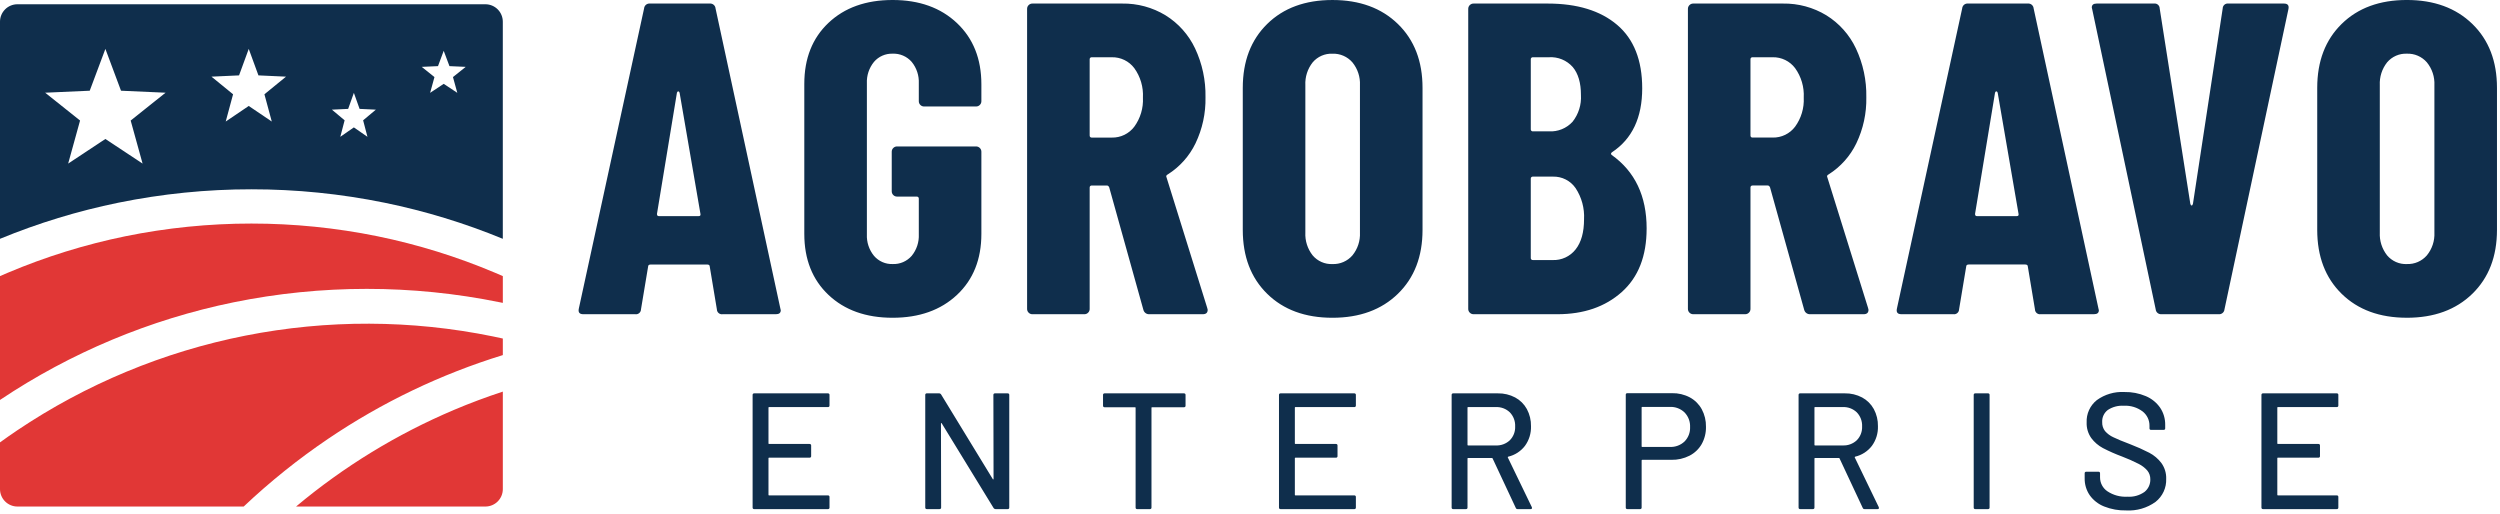 <svg width="588" height="121" viewBox="0 0 588 121" fill="none" xmlns="http://www.w3.org/2000/svg">
<path d="M195.1 95.356C195.108 95.409 195.103 95.463 195.086 95.514C195.069 95.564 195.041 95.61 195.003 95.648C194.965 95.686 194.919 95.714 194.868 95.731C194.818 95.748 194.764 95.753 194.711 95.745H180.903C180.882 95.742 180.86 95.744 180.84 95.751C180.82 95.758 180.801 95.769 180.786 95.784C180.771 95.799 180.76 95.818 180.753 95.838C180.746 95.859 180.744 95.88 180.747 95.901V104.263C180.744 104.285 180.746 104.306 180.753 104.326C180.76 104.347 180.771 104.365 180.786 104.38C180.801 104.395 180.82 104.407 180.84 104.414C180.86 104.42 180.882 104.422 180.903 104.419H190.394C190.447 104.412 190.501 104.417 190.551 104.434C190.602 104.451 190.648 104.479 190.686 104.517C190.724 104.554 190.752 104.6 190.769 104.651C190.786 104.702 190.791 104.756 190.783 104.808V107.258C190.791 107.311 190.786 107.365 190.769 107.416C190.752 107.466 190.724 107.512 190.686 107.55C190.648 107.588 190.602 107.616 190.551 107.633C190.501 107.65 190.447 107.655 190.394 107.647H180.903C180.882 107.644 180.86 107.646 180.84 107.653C180.82 107.66 180.801 107.671 180.786 107.686C180.771 107.702 180.76 107.72 180.753 107.74C180.746 107.761 180.744 107.782 180.747 107.803V116.36C180.744 116.382 180.746 116.403 180.753 116.423C180.76 116.444 180.771 116.462 180.786 116.477C180.801 116.492 180.82 116.504 180.84 116.511C180.86 116.517 180.882 116.519 180.903 116.516H194.711C194.764 116.509 194.818 116.514 194.868 116.531C194.919 116.548 194.965 116.576 195.003 116.614C195.041 116.651 195.069 116.697 195.086 116.748C195.103 116.799 195.108 116.853 195.1 116.905V119.355C195.108 119.408 195.103 119.462 195.086 119.513C195.069 119.563 195.041 119.609 195.003 119.647C194.965 119.685 194.919 119.713 194.868 119.73C194.818 119.747 194.764 119.752 194.711 119.744H177.403C177.35 119.752 177.296 119.747 177.246 119.73C177.195 119.713 177.149 119.685 177.111 119.647C177.074 119.609 177.045 119.563 177.028 119.513C177.012 119.462 177.007 119.408 177.014 119.355V92.906C177.007 92.853 177.012 92.8 177.028 92.749C177.045 92.698 177.074 92.652 177.111 92.615C177.149 92.577 177.195 92.549 177.246 92.532C177.296 92.515 177.35 92.51 177.403 92.517H194.711C194.764 92.51 194.818 92.515 194.868 92.532C194.919 92.549 194.965 92.577 195.003 92.615C195.041 92.652 195.069 92.698 195.086 92.749C195.103 92.8 195.108 92.853 195.1 92.906V95.356ZM233.645 92.906C233.638 92.853 233.643 92.8 233.659 92.749C233.676 92.698 233.705 92.652 233.743 92.615C233.78 92.577 233.826 92.549 233.877 92.532C233.927 92.515 233.981 92.51 234.034 92.517H236.99C237.043 92.51 237.097 92.515 237.147 92.532C237.198 92.549 237.244 92.577 237.282 92.615C237.32 92.652 237.348 92.698 237.365 92.749C237.382 92.8 237.387 92.853 237.379 92.906V119.355C237.387 119.408 237.382 119.462 237.365 119.513C237.348 119.563 237.32 119.609 237.282 119.647C237.244 119.685 237.198 119.713 237.147 119.73C237.097 119.747 237.043 119.752 236.99 119.744H234.151C234.057 119.742 233.965 119.715 233.883 119.668C233.801 119.62 233.733 119.553 233.684 119.472L221.51 99.596C221.484 99.518 221.445 99.485 221.393 99.496C221.341 99.508 221.315 99.553 221.315 99.632L221.354 119.352C221.362 119.405 221.357 119.459 221.34 119.51C221.323 119.56 221.295 119.606 221.257 119.644C221.219 119.682 221.173 119.71 221.122 119.727C221.072 119.744 221.018 119.749 220.965 119.741H218.009C217.956 119.749 217.902 119.744 217.852 119.727C217.801 119.71 217.755 119.682 217.717 119.644C217.68 119.606 217.651 119.56 217.634 119.51C217.618 119.459 217.613 119.405 217.62 119.352V92.903C217.613 92.85 217.618 92.797 217.634 92.746C217.651 92.695 217.68 92.649 217.717 92.612C217.755 92.574 217.801 92.546 217.852 92.529C217.902 92.512 217.956 92.507 218.009 92.514H220.887C220.982 92.517 221.074 92.543 221.155 92.591C221.237 92.638 221.305 92.706 221.354 92.786L233.489 112.662C233.515 112.74 233.554 112.774 233.606 112.762C233.658 112.751 233.684 112.706 233.684 112.626L233.645 92.906ZM278.452 92.517C278.505 92.51 278.559 92.515 278.609 92.532C278.66 92.549 278.706 92.577 278.744 92.615C278.782 92.652 278.81 92.698 278.827 92.749C278.844 92.8 278.849 92.853 278.841 92.906V95.395C278.849 95.448 278.844 95.502 278.827 95.553C278.81 95.603 278.782 95.649 278.744 95.687C278.706 95.725 278.66 95.753 278.609 95.77C278.559 95.787 278.505 95.792 278.452 95.784H270.984C270.963 95.781 270.941 95.783 270.921 95.79C270.901 95.797 270.882 95.808 270.867 95.823C270.852 95.838 270.841 95.857 270.834 95.877C270.827 95.898 270.825 95.919 270.828 95.94V119.355C270.836 119.408 270.831 119.462 270.814 119.513C270.797 119.563 270.769 119.609 270.731 119.647C270.693 119.685 270.647 119.713 270.596 119.73C270.546 119.747 270.492 119.752 270.439 119.744H267.483C267.43 119.752 267.376 119.747 267.326 119.73C267.275 119.713 267.229 119.685 267.191 119.647C267.154 119.609 267.125 119.563 267.108 119.513C267.092 119.462 267.087 119.408 267.094 119.355V95.94C267.097 95.919 267.095 95.898 267.088 95.877C267.082 95.857 267.07 95.838 267.055 95.823C267.04 95.808 267.022 95.797 267.001 95.79C266.981 95.783 266.959 95.781 266.938 95.784H259.82C259.767 95.792 259.713 95.787 259.663 95.77C259.612 95.753 259.566 95.725 259.528 95.687C259.491 95.649 259.462 95.603 259.445 95.553C259.428 95.502 259.424 95.448 259.431 95.395V92.906C259.424 92.853 259.428 92.8 259.445 92.749C259.462 92.698 259.491 92.652 259.528 92.615C259.566 92.577 259.612 92.549 259.663 92.532C259.713 92.515 259.767 92.51 259.82 92.517H278.452ZM318.903 95.356C318.911 95.409 318.906 95.463 318.889 95.514C318.872 95.564 318.844 95.61 318.806 95.648C318.768 95.686 318.722 95.714 318.671 95.731C318.621 95.748 318.567 95.753 318.514 95.745H304.706C304.685 95.742 304.663 95.744 304.643 95.751C304.623 95.758 304.604 95.769 304.589 95.784C304.574 95.799 304.563 95.818 304.556 95.838C304.549 95.859 304.547 95.88 304.55 95.901V104.263C304.547 104.285 304.549 104.306 304.556 104.326C304.563 104.347 304.574 104.365 304.589 104.38C304.604 104.395 304.623 104.407 304.643 104.414C304.663 104.42 304.685 104.422 304.706 104.419H314.196C314.249 104.412 314.303 104.417 314.353 104.434C314.404 104.451 314.45 104.479 314.488 104.517C314.526 104.554 314.554 104.6 314.571 104.651C314.588 104.702 314.593 104.756 314.585 104.808V107.258C314.593 107.311 314.588 107.365 314.571 107.416C314.554 107.466 314.526 107.512 314.488 107.55C314.45 107.588 314.404 107.616 314.353 107.633C314.303 107.65 314.249 107.655 314.196 107.647H304.706C304.685 107.644 304.663 107.646 304.643 107.653C304.622 107.659 304.604 107.671 304.589 107.686C304.574 107.701 304.562 107.72 304.555 107.74C304.549 107.76 304.547 107.782 304.55 107.803V116.36C304.547 116.382 304.549 116.403 304.555 116.424C304.562 116.444 304.574 116.463 304.589 116.478C304.604 116.493 304.622 116.504 304.643 116.511C304.663 116.518 304.685 116.52 304.706 116.516H318.514C318.567 116.509 318.621 116.514 318.671 116.531C318.722 116.548 318.768 116.576 318.806 116.614C318.844 116.651 318.872 116.697 318.889 116.748C318.906 116.799 318.911 116.853 318.903 116.905V119.355C318.911 119.408 318.906 119.462 318.889 119.513C318.872 119.563 318.844 119.609 318.806 119.647C318.768 119.685 318.722 119.713 318.671 119.73C318.621 119.747 318.567 119.752 318.514 119.744H301.206C301.153 119.752 301.099 119.747 301.049 119.73C300.998 119.713 300.952 119.685 300.915 119.647C300.877 119.609 300.848 119.563 300.831 119.513C300.815 119.462 300.81 119.408 300.817 119.355V92.906C300.81 92.853 300.815 92.8 300.831 92.749C300.848 92.698 300.877 92.652 300.915 92.615C300.952 92.577 300.998 92.549 301.049 92.532C301.099 92.515 301.153 92.51 301.206 92.517H318.514C318.567 92.51 318.621 92.515 318.671 92.532C318.722 92.549 318.768 92.577 318.806 92.615C318.844 92.652 318.872 92.698 318.889 92.749C318.906 92.8 318.911 92.853 318.903 92.906V95.356ZM356.943 119.743C356.852 119.75 356.761 119.727 356.684 119.678C356.607 119.629 356.548 119.556 356.515 119.471L351.07 107.841C351.062 107.807 351.042 107.776 351.013 107.755C350.985 107.733 350.95 107.723 350.914 107.724H345.314C345.293 107.721 345.271 107.723 345.251 107.73C345.231 107.737 345.212 107.748 345.197 107.763C345.182 107.779 345.171 107.797 345.164 107.817C345.157 107.838 345.155 107.859 345.158 107.88V119.354C345.166 119.407 345.161 119.461 345.144 119.512C345.127 119.562 345.099 119.608 345.061 119.646C345.023 119.684 344.977 119.712 344.926 119.729C344.876 119.746 344.822 119.751 344.769 119.743H341.813C341.76 119.751 341.706 119.746 341.656 119.729C341.605 119.712 341.559 119.684 341.521 119.646C341.484 119.608 341.455 119.562 341.438 119.512C341.422 119.461 341.417 119.407 341.424 119.354V92.905C341.417 92.853 341.422 92.799 341.438 92.748C341.455 92.697 341.484 92.651 341.521 92.614C341.559 92.576 341.605 92.547 341.656 92.531C341.706 92.514 341.76 92.509 341.813 92.516H352.276C353.703 92.486 355.115 92.821 356.376 93.488C357.533 94.114 358.485 95.059 359.118 96.211C359.785 97.454 360.12 98.847 360.09 100.256C360.141 101.908 359.642 103.529 358.67 104.865C357.689 106.146 356.293 107.047 354.722 107.413C354.618 107.465 354.592 107.53 354.644 107.607L360.284 119.276C360.312 119.337 360.325 119.404 360.323 119.47C360.323 119.652 360.219 119.742 360.012 119.742L356.943 119.743ZM345.313 95.743C345.292 95.74 345.27 95.742 345.25 95.749C345.23 95.756 345.211 95.767 345.196 95.782C345.181 95.797 345.17 95.816 345.163 95.836C345.156 95.857 345.154 95.878 345.157 95.899V104.612C345.154 104.634 345.156 104.655 345.163 104.675C345.17 104.696 345.181 104.714 345.196 104.729C345.211 104.744 345.23 104.756 345.25 104.763C345.27 104.769 345.292 104.771 345.313 104.768H351.813C352.418 104.797 353.023 104.703 353.591 104.492C354.159 104.282 354.679 103.959 355.119 103.543C355.539 103.117 355.866 102.608 356.08 102.049C356.294 101.49 356.391 100.893 356.364 100.295C356.392 99.689 356.296 99.082 356.082 98.514C355.868 97.946 355.54 97.427 355.119 96.989C354.682 96.568 354.163 96.24 353.594 96.026C353.026 95.812 352.42 95.716 351.813 95.744L345.313 95.743ZM393.271 92.476C394.727 92.446 396.166 92.787 397.452 93.468C398.634 94.106 399.606 95.072 400.252 96.249C400.932 97.516 401.273 98.936 401.244 100.372C401.277 101.799 400.928 103.209 400.233 104.456C399.562 105.62 398.569 106.566 397.374 107.179C396.056 107.848 394.593 108.182 393.115 108.151H386.269C386.248 108.148 386.226 108.15 386.206 108.157C386.186 108.164 386.167 108.175 386.152 108.19C386.137 108.206 386.126 108.224 386.119 108.244C386.112 108.265 386.11 108.286 386.113 108.307V119.353C386.121 119.406 386.116 119.46 386.099 119.511C386.082 119.561 386.054 119.607 386.016 119.645C385.978 119.683 385.932 119.711 385.881 119.728C385.831 119.745 385.777 119.75 385.724 119.742H382.768C382.715 119.75 382.661 119.745 382.611 119.728C382.56 119.711 382.514 119.683 382.476 119.645C382.439 119.607 382.41 119.561 382.393 119.511C382.376 119.46 382.372 119.406 382.379 119.353V92.865C382.372 92.812 382.376 92.759 382.393 92.708C382.41 92.657 382.439 92.611 382.476 92.574C382.514 92.536 382.56 92.507 382.611 92.491C382.661 92.474 382.715 92.469 382.768 92.476H393.271ZM392.765 105.117C393.396 105.146 394.026 105.047 394.617 104.826C395.208 104.606 395.749 104.268 396.207 103.833C396.645 103.389 396.986 102.859 397.21 102.277C397.433 101.695 397.535 101.072 397.507 100.449C397.536 99.817 397.435 99.186 397.212 98.594C396.988 98.003 396.646 97.463 396.207 97.007C395.752 96.568 395.212 96.226 394.62 96.003C394.028 95.779 393.397 95.679 392.765 95.707H386.265C386.244 95.704 386.222 95.706 386.202 95.713C386.182 95.72 386.163 95.731 386.148 95.746C386.133 95.761 386.122 95.78 386.115 95.8C386.108 95.821 386.106 95.842 386.109 95.863V104.963C386.106 104.985 386.108 105.006 386.115 105.026C386.122 105.047 386.133 105.065 386.148 105.08C386.163 105.095 386.182 105.107 386.202 105.114C386.222 105.12 386.244 105.122 386.265 105.119L392.765 105.117ZM438.545 119.742C438.454 119.749 438.363 119.726 438.286 119.677C438.209 119.628 438.15 119.555 438.117 119.47L432.672 107.84C432.664 107.806 432.644 107.775 432.615 107.754C432.587 107.732 432.552 107.722 432.516 107.723H426.916C426.895 107.72 426.873 107.722 426.853 107.729C426.833 107.736 426.814 107.747 426.799 107.762C426.784 107.778 426.773 107.796 426.766 107.816C426.759 107.837 426.757 107.858 426.76 107.879V119.353C426.768 119.406 426.763 119.46 426.746 119.511C426.729 119.561 426.701 119.607 426.663 119.645C426.625 119.683 426.579 119.711 426.528 119.728C426.478 119.745 426.424 119.75 426.371 119.742H423.415C423.362 119.75 423.308 119.745 423.258 119.728C423.207 119.711 423.161 119.683 423.123 119.645C423.086 119.607 423.057 119.561 423.04 119.511C423.024 119.46 423.019 119.406 423.026 119.353V92.904C423.019 92.852 423.024 92.798 423.04 92.747C423.057 92.696 423.086 92.65 423.123 92.613C423.161 92.575 423.207 92.546 423.258 92.53C423.308 92.513 423.362 92.508 423.415 92.515H433.878C435.305 92.485 436.717 92.82 437.978 93.487C439.135 94.113 440.087 95.058 440.72 96.21C441.387 97.453 441.722 98.846 441.692 100.255C441.743 101.907 441.244 103.528 440.272 104.864C439.291 106.145 437.896 107.046 436.324 107.412C436.22 107.464 436.194 107.529 436.246 107.606L441.886 119.275C441.914 119.336 441.927 119.403 441.925 119.469C441.925 119.651 441.822 119.741 441.614 119.741L438.545 119.742ZM426.915 95.742C426.894 95.739 426.872 95.741 426.852 95.748C426.832 95.755 426.813 95.766 426.798 95.781C426.783 95.796 426.772 95.815 426.765 95.835C426.758 95.856 426.756 95.877 426.759 95.898V104.611C426.756 104.633 426.758 104.654 426.765 104.674C426.772 104.695 426.783 104.713 426.798 104.728C426.813 104.743 426.832 104.755 426.852 104.762C426.872 104.768 426.894 104.77 426.915 104.767H433.415C434.02 104.796 434.625 104.702 435.193 104.491C435.761 104.281 436.281 103.958 436.721 103.542C437.141 103.116 437.468 102.607 437.682 102.048C437.896 101.489 437.993 100.892 437.966 100.294C437.994 99.688 437.898 99.082 437.684 98.513C437.47 97.945 437.142 97.426 436.721 96.988C436.284 96.567 435.765 96.239 435.196 96.025C434.628 95.811 434.022 95.715 433.415 95.743L426.915 95.742ZM464.605 119.742C464.552 119.75 464.498 119.745 464.448 119.728C464.397 119.711 464.351 119.683 464.314 119.645C464.276 119.607 464.247 119.561 464.23 119.511C464.214 119.46 464.209 119.406 464.216 119.353V92.904C464.209 92.852 464.214 92.798 464.23 92.747C464.247 92.696 464.276 92.65 464.314 92.613C464.351 92.575 464.397 92.546 464.448 92.53C464.498 92.513 464.552 92.508 464.605 92.515H467.561C467.614 92.508 467.668 92.513 467.718 92.53C467.769 92.546 467.815 92.575 467.853 92.613C467.891 92.65 467.919 92.696 467.936 92.747C467.953 92.798 467.958 92.852 467.95 92.904V119.353C467.958 119.406 467.953 119.46 467.936 119.511C467.919 119.561 467.891 119.607 467.853 119.645C467.815 119.683 467.769 119.711 467.718 119.728C467.668 119.745 467.614 119.75 467.561 119.742H464.605ZM500.078 120.053C498.302 120.094 496.536 119.777 494.885 119.12C493.526 118.582 492.351 117.663 491.5 116.473C490.698 115.294 490.283 113.894 490.314 112.467V111.339C490.307 111.287 490.311 111.233 490.328 111.182C490.345 111.131 490.374 111.085 490.411 111.048C490.449 111.01 490.495 110.982 490.546 110.965C490.596 110.948 490.65 110.943 490.703 110.95H493.542C493.595 110.943 493.649 110.948 493.699 110.965C493.75 110.982 493.796 111.01 493.834 111.048C493.872 111.085 493.9 111.131 493.917 111.182C493.934 111.233 493.939 111.287 493.931 111.339V112.272C493.927 112.915 494.08 113.55 494.379 114.119C494.677 114.689 495.111 115.177 495.642 115.539C497.03 116.467 498.682 116.918 500.348 116.823C501.786 116.928 503.216 116.529 504.393 115.695C504.833 115.341 505.185 114.89 505.421 114.377C505.657 113.864 505.771 113.304 505.754 112.739C505.773 111.991 505.525 111.26 505.054 110.678C504.482 110.026 503.789 109.491 503.012 109.103C501.742 108.455 500.437 107.878 499.103 107.372C497.566 106.805 496.066 106.142 494.611 105.388C493.536 104.815 492.599 104.011 491.869 103.035C491.112 101.963 490.729 100.671 490.78 99.359C490.735 98.357 490.929 97.359 491.345 96.446C491.761 95.533 492.387 94.732 493.172 94.108C495.049 92.75 497.335 92.077 499.648 92.202C501.383 92.166 503.106 92.497 504.704 93.174C506.061 93.745 507.227 94.689 508.068 95.897C508.868 97.093 509.281 98.504 509.254 99.942V100.72C509.262 100.773 509.257 100.827 509.24 100.878C509.223 100.928 509.195 100.974 509.157 101.012C509.119 101.05 509.073 101.078 509.022 101.095C508.972 101.112 508.918 101.117 508.865 101.109H505.948C505.895 101.117 505.841 101.112 505.791 101.095C505.74 101.078 505.694 101.05 505.657 101.012C505.619 100.974 505.59 100.928 505.573 100.878C505.557 100.827 505.552 100.773 505.559 100.72V100.137C505.568 99.49 505.426 98.85 505.146 98.266C504.866 97.683 504.455 97.172 503.945 96.773C502.666 95.814 501.088 95.338 499.492 95.431C498.173 95.35 496.863 95.698 495.758 96.423C495.321 96.755 494.972 97.19 494.741 97.688C494.511 98.187 494.406 98.734 494.436 99.282C494.404 100.038 494.638 100.781 495.097 101.382C495.639 102.004 496.309 102.502 497.061 102.841C497.928 103.269 499.257 103.82 501.048 104.494C502.575 105.078 504.068 105.745 505.521 106.494C506.633 107.08 507.603 107.903 508.36 108.906C509.137 109.985 509.534 111.292 509.488 112.621C509.528 113.66 509.322 114.693 508.886 115.636C508.45 116.579 507.796 117.405 506.979 118.047C504.977 119.486 502.542 120.194 500.08 120.054L500.078 120.053ZM549.978 95.353C549.986 95.406 549.981 95.46 549.964 95.511C549.947 95.561 549.919 95.607 549.881 95.645C549.843 95.683 549.797 95.711 549.746 95.728C549.696 95.745 549.642 95.75 549.589 95.742H535.781C535.76 95.739 535.738 95.741 535.718 95.748C535.698 95.755 535.679 95.766 535.664 95.781C535.649 95.796 535.638 95.815 535.631 95.835C535.624 95.856 535.622 95.877 535.625 95.898V104.26C535.622 104.282 535.624 104.303 535.631 104.323C535.638 104.344 535.649 104.362 535.664 104.377C535.679 104.392 535.698 104.404 535.718 104.411C535.738 104.417 535.76 104.419 535.781 104.416H545.271C545.324 104.409 545.378 104.414 545.428 104.431C545.479 104.447 545.525 104.476 545.563 104.514C545.601 104.551 545.629 104.597 545.646 104.648C545.663 104.699 545.668 104.753 545.66 104.805V107.255C545.668 107.308 545.663 107.362 545.646 107.413C545.629 107.463 545.601 107.509 545.563 107.547C545.525 107.585 545.479 107.613 545.428 107.63C545.378 107.647 545.324 107.652 545.271 107.644H535.781C535.76 107.641 535.738 107.643 535.718 107.65C535.698 107.657 535.679 107.668 535.664 107.683C535.649 107.699 535.638 107.717 535.631 107.737C535.624 107.758 535.622 107.779 535.625 107.8V116.357C535.622 116.379 535.624 116.4 535.631 116.42C535.638 116.441 535.649 116.459 535.664 116.474C535.679 116.489 535.698 116.501 535.718 116.508C535.738 116.514 535.76 116.516 535.781 116.513H549.589C549.642 116.506 549.696 116.511 549.746 116.528C549.797 116.545 549.843 116.573 549.881 116.611C549.919 116.648 549.947 116.694 549.964 116.745C549.981 116.796 549.986 116.85 549.978 116.902V119.352C549.986 119.405 549.981 119.459 549.964 119.51C549.947 119.56 549.919 119.606 549.881 119.644C549.843 119.682 549.797 119.71 549.746 119.727C549.696 119.744 549.642 119.749 549.589 119.741H532.281C532.228 119.749 532.174 119.744 532.124 119.727C532.073 119.71 532.027 119.682 531.989 119.644C531.952 119.606 531.923 119.56 531.906 119.51C531.889 119.459 531.885 119.405 531.892 119.352V92.903C531.885 92.85 531.889 92.797 531.906 92.746C531.923 92.695 531.952 92.649 531.989 92.612C532.027 92.574 532.073 92.546 532.124 92.529C532.174 92.512 532.228 92.507 532.281 92.514H549.589C549.642 92.507 549.696 92.512 549.746 92.529C549.797 92.546 549.843 92.574 549.881 92.612C549.919 92.649 549.947 92.695 549.964 92.746C549.981 92.797 549.986 92.85 549.978 92.903V95.353Z" fill="#0F2E4C"/>
<path d="M169.966 73.903C169.799 73.929 169.629 73.918 169.467 73.873C169.305 73.827 169.154 73.747 169.026 73.638C168.897 73.529 168.793 73.394 168.721 73.242C168.649 73.09 168.611 72.924 168.609 72.755L166.939 62.734C166.939 62.386 166.73 62.212 166.313 62.212H153.056C152.638 62.212 152.43 62.386 152.43 62.734L150.76 72.755C150.757 72.924 150.719 73.09 150.647 73.242C150.575 73.394 150.471 73.529 150.343 73.638C150.214 73.747 150.063 73.827 149.901 73.873C149.739 73.918 149.569 73.929 149.403 73.903H137.19C136.285 73.903 135.937 73.451 136.146 72.546L151.49 1.984C151.502 1.819 151.548 1.659 151.623 1.512C151.698 1.364 151.802 1.234 151.928 1.127C152.055 1.02 152.201 0.939 152.358 0.889C152.516 0.84 152.682 0.821 152.847 0.836H166.939C167.103 0.821 167.269 0.84 167.427 0.889C167.584 0.939 167.73 1.02 167.857 1.127C167.983 1.234 168.087 1.364 168.162 1.512C168.237 1.659 168.283 1.819 168.296 1.984L183.536 72.546L183.636 72.964C183.636 73.59 183.253 73.903 182.488 73.903H169.966ZM154.519 50.308C154.519 50.656 154.658 50.83 154.937 50.83H164.329C164.677 50.83 164.816 50.656 164.747 50.308L159.841 21.808C159.774 21.599 159.67 21.495 159.528 21.495C159.386 21.495 159.281 21.599 159.215 21.808L154.519 50.308ZM209.944 74.738C203.681 74.738 198.653 72.946 194.861 69.362C191.068 65.778 189.172 60.993 189.172 55.008V19.728C189.172 13.743 191.068 8.959 194.861 5.375C198.653 1.791 203.681 -0.001 209.944 -0.001C216.206 -0.001 221.251 1.808 225.079 5.427C228.906 9.046 230.82 13.846 230.82 19.827V23.794C230.823 23.959 230.792 24.123 230.729 24.275C230.666 24.428 230.573 24.566 230.455 24.681C230.339 24.799 230.201 24.893 230.049 24.955C229.896 25.018 229.733 25.049 229.568 25.046H217.355C217.19 25.049 217.026 25.018 216.873 24.955C216.721 24.893 216.583 24.799 216.468 24.681C216.349 24.566 216.256 24.428 216.193 24.275C216.13 24.123 216.1 23.959 216.103 23.794V19.619C216.188 17.783 215.594 15.981 214.433 14.556C213.877 13.918 213.186 13.413 212.409 13.079C211.632 12.744 210.79 12.589 209.945 12.625C209.116 12.597 208.291 12.755 207.532 13.09C206.773 13.424 206.099 13.925 205.561 14.556C204.4 15.981 203.805 17.783 203.891 19.619V55.109C203.805 56.945 204.4 58.748 205.561 60.172C206.099 60.803 206.773 61.304 207.532 61.638C208.291 61.973 209.116 62.132 209.945 62.103C210.79 62.139 211.632 61.984 212.409 61.65C213.186 61.315 213.877 60.81 214.433 60.172C215.593 58.748 216.188 56.945 216.103 55.11V46.759C216.113 46.688 216.106 46.616 216.084 46.548C216.061 46.48 216.023 46.418 215.972 46.367C215.922 46.317 215.86 46.279 215.792 46.256C215.724 46.233 215.651 46.227 215.581 46.237H210.988C210.823 46.24 210.659 46.209 210.506 46.146C210.354 46.084 210.216 45.99 210.101 45.872C209.982 45.757 209.889 45.619 209.826 45.466C209.763 45.314 209.733 45.15 209.736 44.985V35.695C209.733 35.53 209.763 35.366 209.826 35.214C209.889 35.061 209.982 34.923 210.101 34.808C210.216 34.69 210.354 34.597 210.506 34.534C210.659 34.471 210.823 34.44 210.988 34.443H229.568C229.733 34.44 229.896 34.471 230.049 34.534C230.201 34.597 230.339 34.69 230.455 34.808C230.573 34.923 230.666 35.061 230.729 35.214C230.792 35.366 230.823 35.53 230.82 35.695V55.008C230.82 60.993 228.906 65.777 225.079 69.361C221.251 72.945 216.206 74.737 209.944 74.738ZM270.381 73.903C270.052 73.933 269.724 73.844 269.456 73.653C269.188 73.461 268.998 73.179 268.92 72.859L260.883 44.05C260.743 43.771 260.569 43.632 260.361 43.632H256.812C256.741 43.622 256.668 43.628 256.6 43.651C256.532 43.674 256.471 43.712 256.42 43.762C256.369 43.813 256.331 43.875 256.308 43.943C256.286 44.011 256.279 44.083 256.29 44.154V72.654C256.293 72.819 256.262 72.983 256.199 73.135C256.136 73.288 256.043 73.426 255.925 73.541C255.809 73.659 255.671 73.753 255.519 73.815C255.366 73.878 255.203 73.909 255.038 73.906H242.824C242.659 73.909 242.495 73.878 242.342 73.815C242.19 73.753 242.052 73.659 241.937 73.541C241.818 73.426 241.725 73.288 241.662 73.135C241.599 72.983 241.569 72.819 241.572 72.654V2.088C241.569 1.923 241.599 1.759 241.662 1.607C241.725 1.454 241.818 1.316 241.937 1.201C242.052 1.083 242.19 0.99 242.342 0.927C242.495 0.864 242.659 0.833 242.824 0.836H263.909C267.511 0.775 271.057 1.734 274.138 3.602C277.152 5.471 279.563 8.171 281.079 11.378C282.768 14.966 283.608 18.895 283.532 22.86C283.609 26.613 282.805 30.331 281.183 33.716C279.736 36.715 277.475 39.247 274.659 41.023C274.533 41.081 274.425 41.171 274.346 41.284C274.311 41.339 274.293 41.402 274.293 41.467C274.293 41.531 274.311 41.594 274.346 41.649L283.946 72.442L284.046 72.859C284.046 73.555 283.663 73.903 282.898 73.903H270.381ZM256.811 13.466C256.74 13.456 256.667 13.462 256.599 13.485C256.531 13.508 256.47 13.546 256.419 13.596C256.368 13.647 256.33 13.709 256.307 13.777C256.285 13.845 256.278 13.917 256.289 13.988V31.837C256.278 31.908 256.285 31.98 256.307 32.048C256.33 32.116 256.368 32.178 256.419 32.229C256.47 32.279 256.531 32.318 256.599 32.34C256.667 32.363 256.74 32.369 256.811 32.359H261.511C262.529 32.381 263.538 32.16 264.454 31.716C265.371 31.271 266.168 30.615 266.782 29.802C268.224 27.824 268.943 25.41 268.817 22.965C268.952 20.487 268.234 18.037 266.782 16.024C266.168 15.211 265.371 14.555 264.454 14.11C263.538 13.666 262.529 13.445 261.511 13.467L256.811 13.466ZM313.386 74.738C306.986 74.738 301.871 72.859 298.042 69.101C294.212 65.343 292.299 60.333 292.301 54.07V20.67C292.301 14.407 294.214 9.397 298.042 5.639C301.869 1.881 306.984 0.002 313.386 0.002C319.786 0.002 324.919 1.881 328.786 5.639C332.652 9.397 334.583 14.407 334.579 20.67V54.07C334.579 60.333 332.648 65.343 328.786 69.101C324.924 72.859 319.79 74.738 313.386 74.738ZM313.386 62.108C314.271 62.142 315.153 61.977 315.967 61.624C316.78 61.272 317.504 60.742 318.086 60.073C319.322 58.562 319.954 56.647 319.86 54.697V20.042C319.954 18.092 319.322 16.177 318.086 14.666C317.504 13.997 316.78 13.467 315.967 13.115C315.153 12.762 314.271 12.597 313.386 12.631C312.507 12.594 311.633 12.758 310.828 13.111C310.023 13.464 309.309 13.996 308.741 14.666C307.536 16.191 306.924 18.1 307.019 20.041V54.696C306.924 56.637 307.536 58.547 308.741 60.072C309.309 60.743 310.023 61.275 310.828 61.628C311.633 61.981 312.507 62.145 313.386 62.108ZM387.286 53.757C387.286 60.229 385.337 65.205 381.441 68.684C377.544 72.163 372.499 73.903 366.306 73.903H346.58C346.415 73.906 346.251 73.875 346.098 73.812C345.946 73.75 345.808 73.656 345.693 73.538C345.574 73.423 345.481 73.285 345.418 73.132C345.355 72.98 345.325 72.816 345.328 72.651V2.088C345.325 1.923 345.355 1.759 345.418 1.607C345.481 1.454 345.574 1.316 345.693 1.201C345.808 1.083 345.946 0.99 346.098 0.927C346.251 0.864 346.415 0.833 346.58 0.836H364.012C370.97 0.836 376.416 2.506 380.348 5.846C384.28 9.186 386.246 14.162 386.248 20.773C386.248 27.662 383.881 32.673 379.148 35.804C378.869 36.013 378.836 36.221 379.048 36.43C384.542 40.327 387.29 46.102 387.29 53.757H387.286ZM360.564 13.465C360.493 13.455 360.42 13.461 360.352 13.484C360.284 13.507 360.223 13.545 360.172 13.595C360.121 13.646 360.083 13.708 360.06 13.776C360.038 13.844 360.031 13.916 360.042 13.987V30.375C360.031 30.446 360.038 30.518 360.06 30.586C360.083 30.654 360.121 30.716 360.172 30.767C360.223 30.817 360.284 30.856 360.352 30.878C360.42 30.901 360.493 30.907 360.564 30.897H364.322C365.352 30.954 366.382 30.782 367.339 30.394C368.295 30.006 369.154 29.412 369.854 28.653C371.273 26.866 371.98 24.616 371.837 22.338C371.837 19.485 371.193 17.293 369.906 15.762C369.211 14.98 368.347 14.366 367.379 13.967C366.412 13.569 365.366 13.396 364.322 13.462L360.564 13.465ZM365.157 61.165C366.195 61.209 367.229 61.004 368.173 60.568C369.117 60.133 369.944 59.479 370.585 58.66C371.907 56.99 372.568 54.623 372.568 51.56C372.703 48.975 372.008 46.415 370.585 44.253C369.994 43.393 369.197 42.694 368.267 42.22C367.337 41.746 366.304 41.512 365.261 41.539H360.561C360.49 41.529 360.417 41.535 360.349 41.558C360.281 41.581 360.22 41.619 360.169 41.669C360.118 41.72 360.08 41.782 360.057 41.85C360.035 41.918 360.028 41.99 360.039 42.061V60.641C360.028 60.712 360.035 60.784 360.057 60.852C360.08 60.92 360.118 60.982 360.169 61.033C360.22 61.083 360.281 61.122 360.349 61.144C360.417 61.167 360.49 61.173 360.561 61.163L365.157 61.165ZM425.803 73.9C425.474 73.93 425.146 73.841 424.878 73.65C424.61 73.458 424.42 73.176 424.342 72.856L416.305 44.047C416.165 43.768 415.991 43.629 415.783 43.629H412.234C412.163 43.619 412.09 43.625 412.022 43.648C411.954 43.671 411.893 43.709 411.842 43.759C411.791 43.81 411.753 43.872 411.73 43.94C411.708 44.008 411.701 44.08 411.712 44.151V72.651C411.715 72.816 411.684 72.98 411.621 73.132C411.558 73.285 411.465 73.423 411.347 73.538C411.232 73.656 411.093 73.75 410.941 73.812C410.788 73.875 410.625 73.906 410.46 73.903H398.25C398.085 73.906 397.921 73.875 397.768 73.812C397.616 73.75 397.478 73.656 397.363 73.538C397.244 73.423 397.151 73.285 397.088 73.132C397.026 72.98 396.995 72.816 396.998 72.651V2.088C396.995 1.923 397.026 1.759 397.088 1.607C397.151 1.454 397.244 1.316 397.363 1.201C397.478 1.083 397.616 0.99 397.768 0.927C397.921 0.864 398.085 0.833 398.25 0.836H419.335C422.937 0.775 426.483 1.734 429.564 3.602C432.578 5.471 434.989 8.171 436.505 11.378C438.194 14.966 439.034 18.895 438.958 22.86C439.035 26.613 438.231 30.331 436.609 33.716C435.162 36.715 432.901 39.247 430.085 41.023C429.959 41.081 429.851 41.171 429.772 41.284C429.737 41.339 429.719 41.402 429.719 41.467C429.719 41.531 429.737 41.594 429.772 41.649L439.372 72.442L439.472 72.859C439.472 73.555 439.089 73.903 438.324 73.903L425.803 73.9ZM412.233 13.463C412.162 13.453 412.089 13.459 412.021 13.482C411.953 13.505 411.892 13.543 411.841 13.593C411.79 13.644 411.752 13.706 411.729 13.774C411.707 13.842 411.7 13.914 411.711 13.985V31.834C411.7 31.905 411.707 31.977 411.729 32.045C411.752 32.113 411.79 32.175 411.841 32.226C411.892 32.276 411.953 32.315 412.021 32.337C412.089 32.36 412.162 32.366 412.233 32.356H416.933C417.951 32.378 418.96 32.157 419.876 31.713C420.793 31.268 421.59 30.612 422.204 29.799C423.646 27.821 424.365 25.407 424.239 22.962C424.374 20.484 423.656 18.034 422.204 16.021C421.59 15.208 420.793 14.552 419.876 14.107C418.96 13.663 417.951 13.442 416.933 13.464L412.233 13.463ZM479.977 73.9C479.81 73.926 479.64 73.915 479.478 73.87C479.316 73.824 479.165 73.744 479.037 73.635C478.908 73.526 478.804 73.391 478.732 73.239C478.66 73.087 478.622 72.921 478.62 72.752L476.95 62.731C476.95 62.383 476.741 62.209 476.324 62.209H463.071C462.653 62.209 462.445 62.383 462.445 62.731L460.775 72.752C460.772 72.921 460.734 73.087 460.662 73.239C460.59 73.391 460.486 73.526 460.358 73.635C460.229 73.744 460.078 73.824 459.916 73.87C459.754 73.915 459.584 73.926 459.418 73.9H447.205C446.3 73.9 445.952 73.448 446.161 72.543L461.505 1.981C461.517 1.816 461.563 1.656 461.638 1.509C461.714 1.361 461.817 1.231 461.943 1.124C462.07 1.017 462.216 0.936 462.373 0.887C462.531 0.837 462.697 0.818 462.862 0.833H476.954C477.118 0.818 477.284 0.837 477.442 0.887C477.599 0.936 477.746 1.017 477.872 1.124C477.998 1.231 478.102 1.361 478.177 1.509C478.252 1.656 478.298 1.816 478.311 1.981L493.551 72.543L493.651 72.961C493.651 73.587 493.268 73.9 492.503 73.9H479.977ZM464.532 50.308C464.532 50.656 464.671 50.83 464.95 50.83H474.344C474.692 50.83 474.831 50.656 474.762 50.308L469.856 21.808C469.789 21.599 469.685 21.495 469.543 21.495C469.401 21.495 469.296 21.599 469.23 21.808L464.532 50.308ZM508.373 73.898C508.208 73.912 508.043 73.894 507.886 73.844C507.729 73.794 507.584 73.714 507.458 73.608C507.332 73.501 507.228 73.371 507.153 73.225C507.078 73.078 507.032 72.918 507.019 72.754L492.089 2.192L491.989 1.775C491.989 1.149 492.371 0.836 493.137 0.836H506.602C506.768 0.81 506.938 0.821 507.1 0.867C507.262 0.912 507.413 0.992 507.542 1.101C507.67 1.21 507.774 1.345 507.846 1.497C507.918 1.65 507.956 1.816 507.959 1.984L515.159 47.912C515.225 48.191 515.33 48.33 515.472 48.33C515.614 48.33 515.718 48.191 515.785 47.912L522.779 1.984C522.781 1.816 522.819 1.65 522.891 1.497C522.963 1.345 523.067 1.21 523.196 1.101C523.324 0.992 523.475 0.912 523.637 0.867C523.799 0.821 523.969 0.81 524.136 0.836H537.184C538.088 0.836 538.436 1.288 538.228 2.193L523.197 72.755C523.184 72.92 523.138 73.081 523.063 73.228C522.988 73.375 522.884 73.505 522.758 73.612C522.632 73.719 522.485 73.8 522.328 73.85C522.17 73.9 522.004 73.918 521.84 73.903L508.373 73.898ZM566.096 74.733C559.696 74.733 554.581 72.854 550.752 69.096C546.922 65.338 545.009 60.328 545.011 54.065V20.665C545.011 14.402 546.924 9.392 550.752 5.634C554.579 1.876 559.694 -0.003 566.096 -0.003C572.496 -0.003 577.629 1.876 581.496 5.634C585.362 9.392 587.293 14.402 587.289 20.665V54.065C587.289 60.328 585.358 65.338 581.496 69.096C577.634 72.854 572.5 74.735 566.096 74.738V74.733ZM566.096 62.103C566.981 62.137 567.863 61.972 568.677 61.62C569.49 61.267 570.214 60.737 570.796 60.068C572.032 58.557 572.665 56.642 572.571 54.692V20.037C572.665 18.087 572.032 16.172 570.796 14.661C570.214 13.992 569.49 13.462 568.677 13.11C567.863 12.757 566.981 12.592 566.096 12.626C565.217 12.589 564.343 12.753 563.538 13.106C562.733 13.459 562.019 13.991 561.451 14.661C560.246 16.186 559.634 18.096 559.729 20.037V54.692C559.634 56.633 560.246 58.543 561.451 60.068C562.018 60.739 562.732 61.272 563.537 61.626C564.342 61.979 565.217 62.144 566.096 62.108V62.103Z" fill="#0F2E4C"/>
<path d="M118.264 56.169C109.28 52.471 99.968 49.628 90.45 47.679C80.145 45.578 69.654 44.52 59.137 44.523C48.619 44.52 38.128 45.577 27.822 47.679C18.302 49.628 8.986 52.471 -0.001 56.169V5.101C-0.001 4.014 0.43 2.973 1.198 2.204C1.965 1.435 3.007 1.003 4.093 1.001H114.167C115.253 1.003 116.295 1.435 117.062 2.204C117.83 2.973 118.261 4.014 118.261 5.101V56.171L118.264 56.169ZM24.787 11.5L21.105 21.337L10.625 21.804L18.831 28.35L16.031 38.477L24.783 32.685L33.535 38.477L30.735 28.35L38.941 21.804L28.461 21.337L24.787 11.5ZM83.231 21.839L81.887 25.609L78.061 25.79L81.055 28.298L80.037 32.18L83.23 29.962L86.424 32.18L85.406 28.298L88.4 25.79L84.574 25.609L83.231 21.839ZM58.504 11.5L56.225 17.73L49.738 18.029L54.818 22.175L53.088 28.586L58.504 24.921L63.923 28.586L62.193 22.175L67.273 18.029L60.784 17.73L58.504 11.5ZM104.361 11.947L103.017 15.554L99.191 15.726L102.185 18.126L101.164 21.838L104.364 19.717L107.558 21.838L106.537 18.126L109.537 15.726L105.711 15.554L104.361 11.947Z" fill="#0F2E4C"/>
<path d="M114.17 119.137H69.631C80.822 109.757 93.347 102.095 106.793 96.402C110.541 94.817 114.4 93.373 118.265 92.108V115.041C118.264 116.127 117.832 117.168 117.065 117.936C116.297 118.704 115.256 119.136 114.17 119.137ZM57.317 119.137H4.099C3.012 119.137 1.969 118.705 1.2 117.936C0.431 117.167 -0.001 116.124 -0.001 115.037V104.05C1.308 103.101 2.644 102.166 3.971 101.27C20.229 90.332 38.501 82.74 57.724 78.938C76.946 75.136 96.732 75.198 115.93 79.123C116.721 79.285 117.506 79.453 118.264 79.623V83.517C103.683 88.01 89.848 94.638 77.21 103.186C70.157 107.954 63.504 113.288 57.317 119.137ZM-0.001 94.068V64.941C0.625 64.666 1.244 64.4 1.839 64.148C10.743 60.384 19.998 57.511 29.469 55.571C49.044 51.584 69.222 51.584 88.797 55.571C98.267 57.511 107.522 60.384 116.426 64.148C117.026 64.4 117.64 64.667 118.265 64.941V71.241L117.582 71.1C96.918 66.891 75.617 66.891 54.953 71.1C35.319 75.12 16.654 82.921 -0.001 94.068Z" fill="#E13736"/>
</svg>
